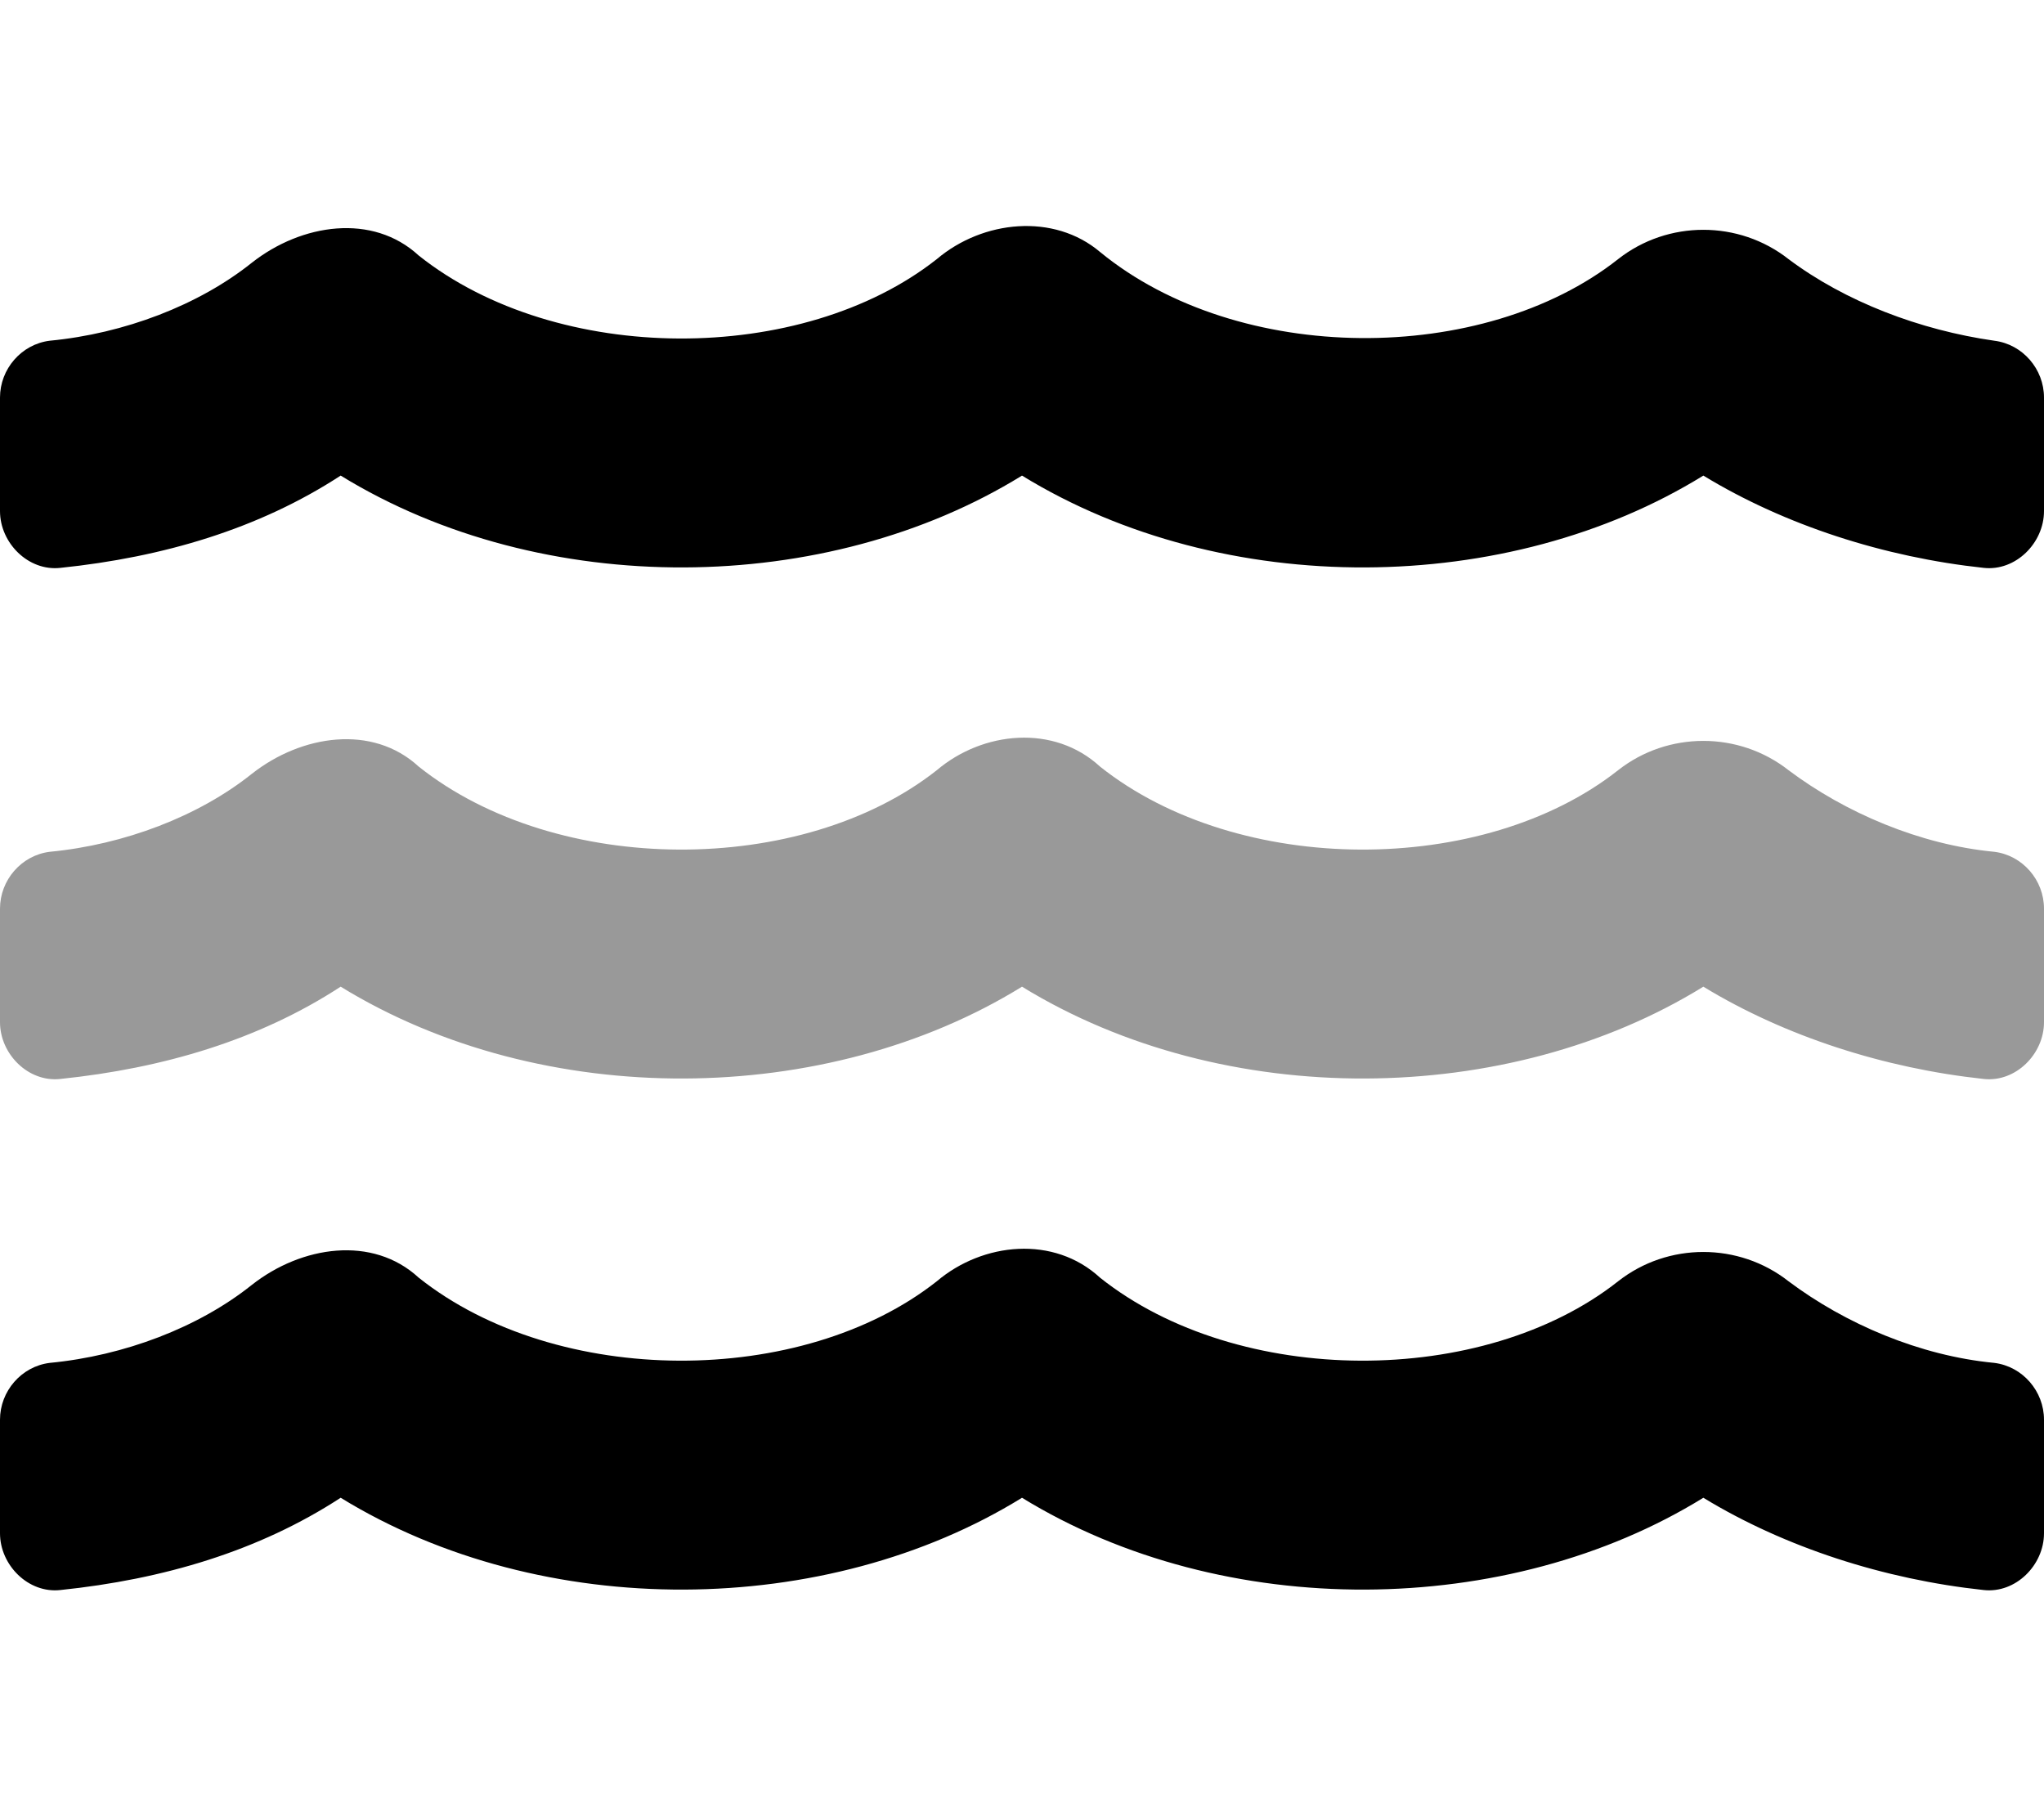 <svg xmlns="http://www.w3.org/2000/svg" viewBox="0 0 576 512"><!-- Font Awesome Pro 6.0.0-alpha1 by @fontawesome - https://fontawesome.com License - https://fontawesome.com/license (Commercial License) --><defs><style>.fa-secondary{opacity:.4}</style></defs><path d="M562 240C541 238 520 229 504 217C490 206 470 206 456 217C418 247 349 247 310 216C297 204 277 206 264 217C226 247 157 247 118 216C105 204 85 207 71 218C56 230 35 238 14 240C6 241 0 248 0 256V288C0 297 8 305 17 304C46 301 73 293 96 278C153 313 233 312 288 278C345 313 425 312 480 278C503 292 531 301 559 304C568 305 576 297 576 288V256C576 248 570 241 562 240Z" class="fa-secondary"/><path d="M562 384C541 382 520 373 504 361C490 350 470 350 456 361C418 391 349 391 310 360C297 348 277 350 264 361C226 391 157 391 118 360C105 348 85 351 71 362C56 374 35 382 14 384C6 385 0 392 0 400V432C0 441 8 449 17 448C46 445 73 437 96 422C153 457 233 456 288 422C345 457 425 456 480 422C503 436 531 445 559 448C568 449 576 441 576 432V400C576 392 570 385 562 384ZM562 96C541 93 520 85 504 73C490 62 470 62 456 73C418 103 349 103 310 71C297 60 277 62 264 73C226 103 157 103 118 72C105 60 85 63 71 74C56 86 35 94 14 96C6 97 0 104 0 112V144C0 153 8 161 17 160C46 157 73 149 96 134C153 169 233 168 288 134C345 169 425 168 480 134C503 148 531 157 559 160C568 161 576 153 576 144V112C576 104 570 97 562 96Z" class="fa-primary"/></svg>
